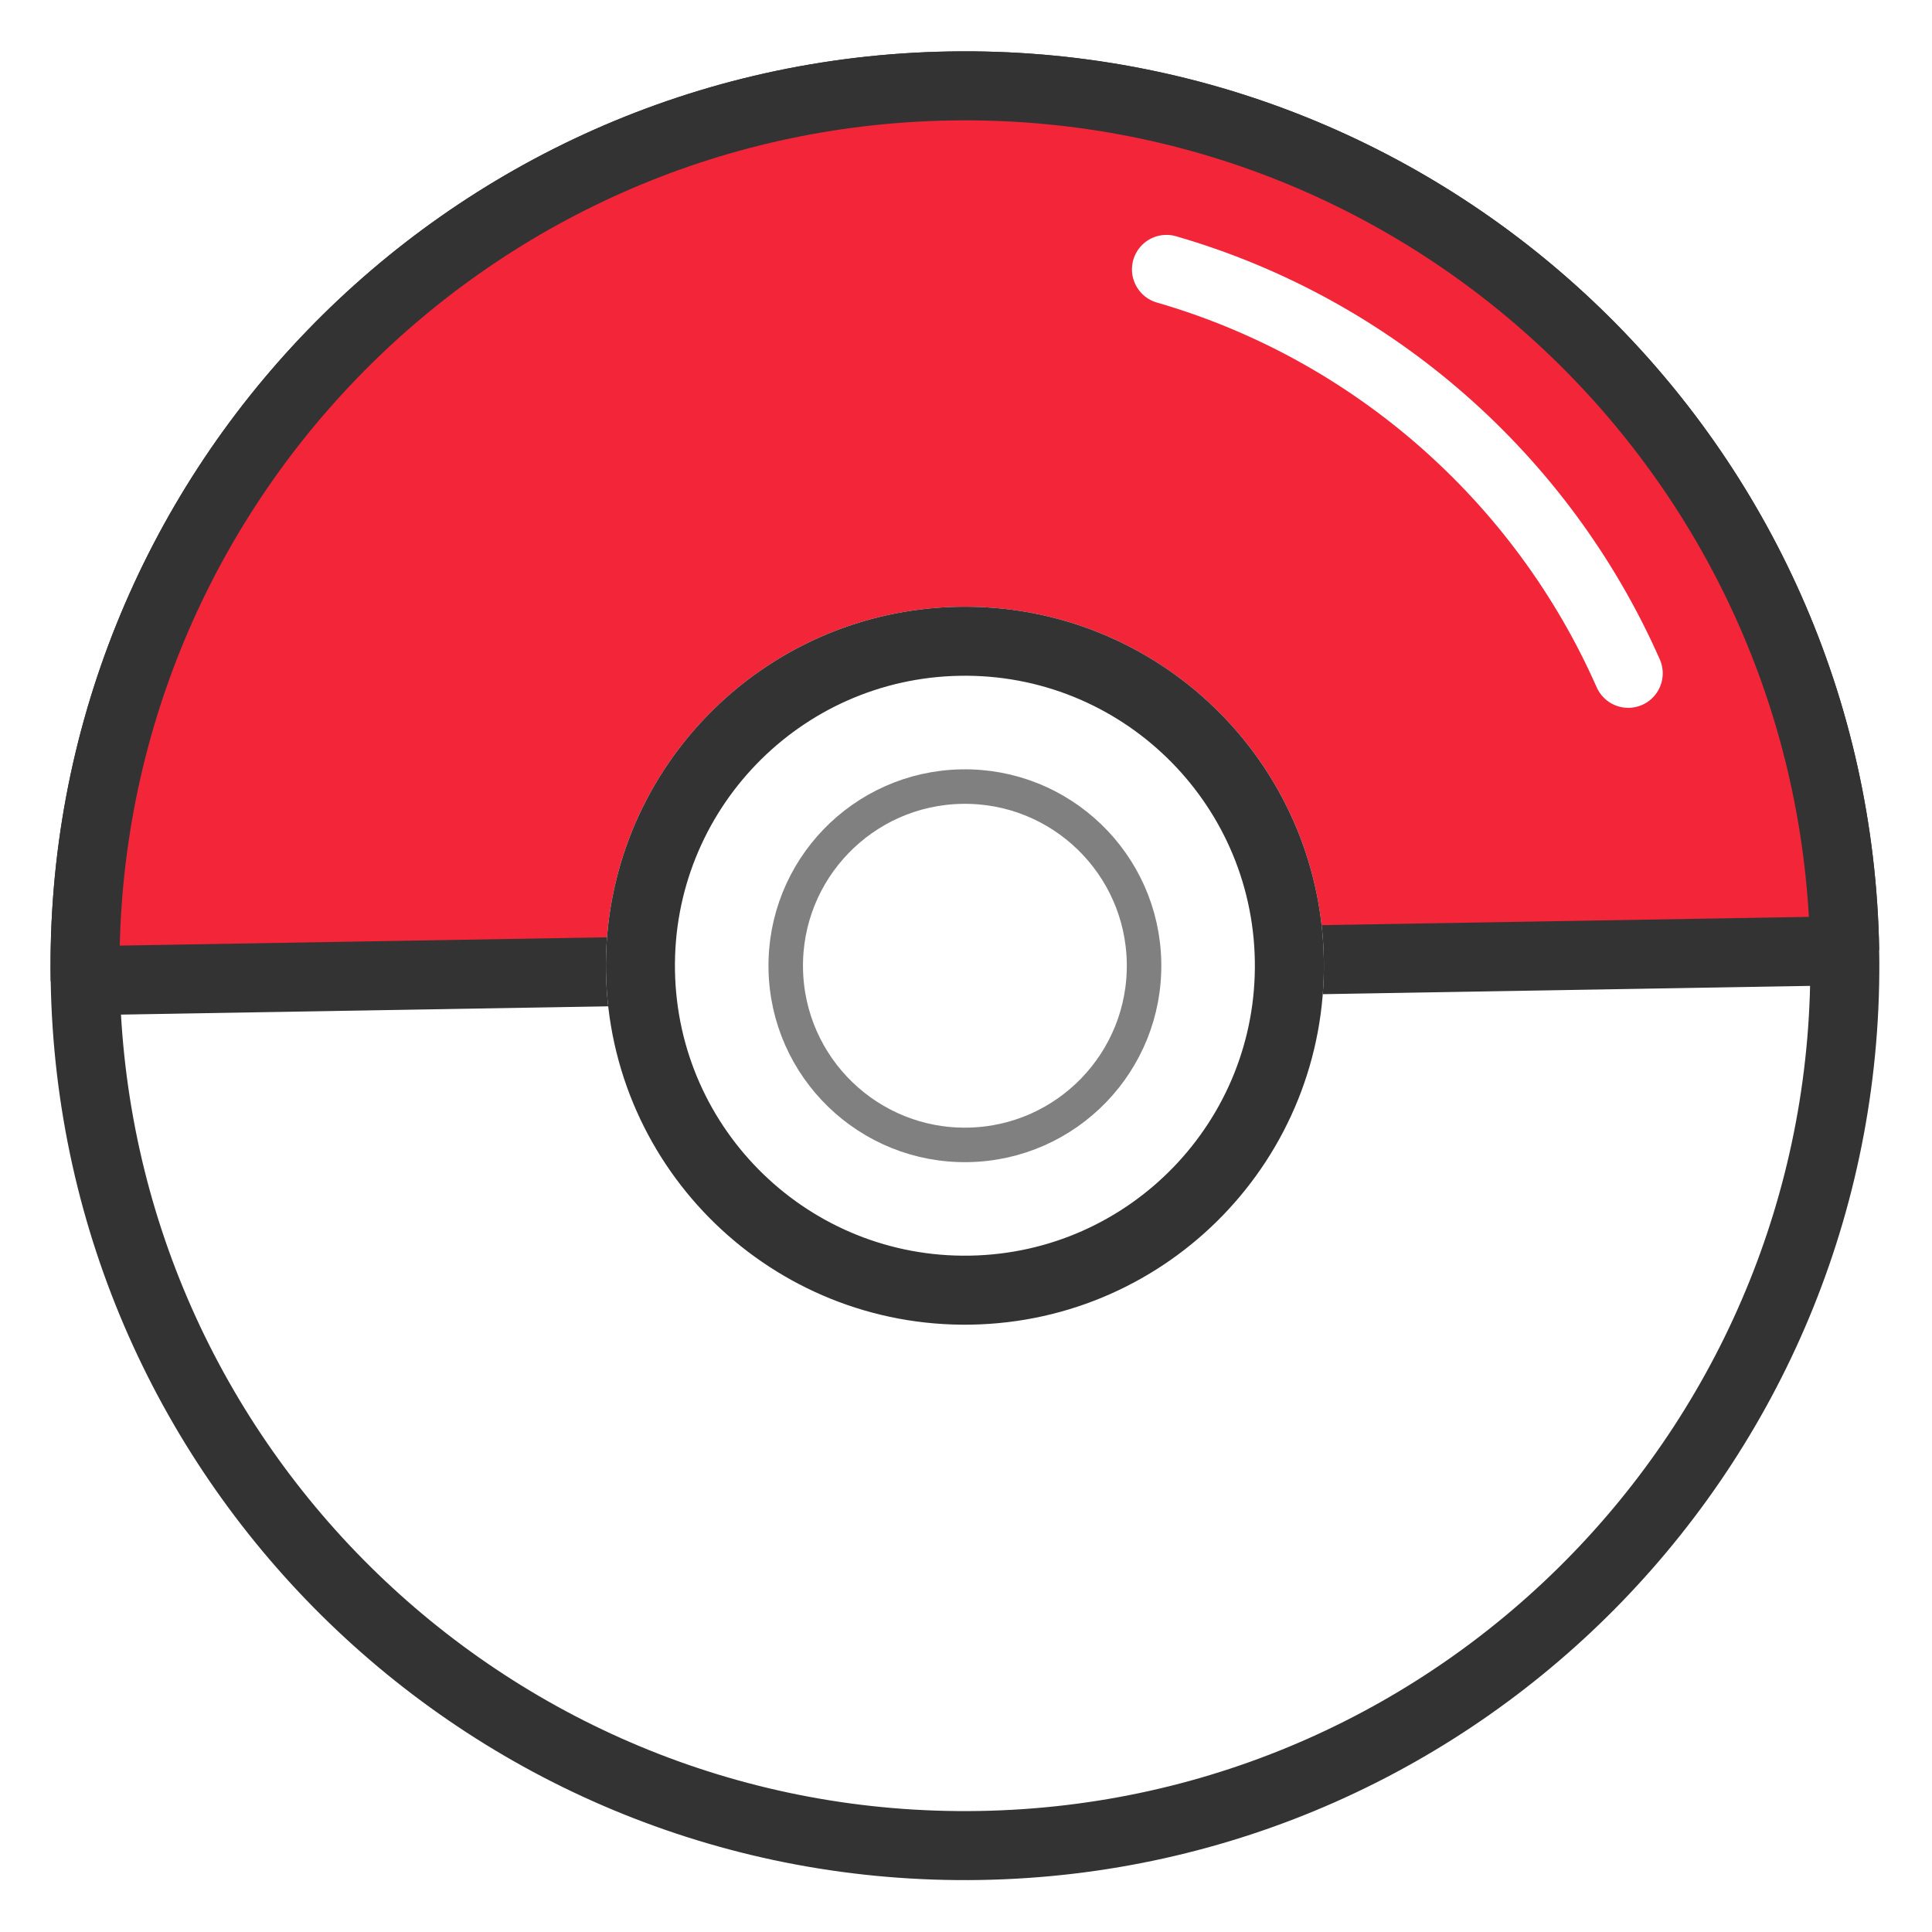 <?xml version="1.0" encoding="utf-8"?>
<svg width="112px" height="112px" viewBox="0 0 112 112" version="1.1" xmlns:xlink="http://www.w3.org/1999/xlink" xmlns="http://www.w3.org/2000/svg">
  <defs>
    <path d="M0 0L106 0L106 106L0 106L0 0Z" transform="translate(0 -3.0517578E-05)" id="path_1" />
    <path d="M0 0L106 0L106 53L0 53L0 0Z" id="path_2" />
    <clipPath id="mask_1">
      <use xlink:href="#path_1" />
    </clipPath>
    <clipPath id="mask_2">
      <use xlink:href="#path_2" />
    </clipPath>
  </defs>
  <g id="svg" transform="matrix(1 -0.017 0.017 1 2.035 3.885)">
    <path d="M0 0L106 0L106 106L0 106L0 0Z" transform="translate(0 -3.0517578E-05)" id="Background" fill="none" fill-rule="evenodd" stroke="none" />
    <g clip-path="url(#mask_1)">
      <path d="M0 51C0 22.834 22.834 0 51 0C79.166 0 102 22.834 102 51C102 79.166 79.166 102 51 102C22.834 102 0 79.166 0 51Z" transform="translate(2.003 2)" id="Circle" fill="#FFFFFF" fill-rule="evenodd" stroke="#333333" stroke-width="4" />
      <g id="Mask-group" transform="translate(0 -6.1035156E-05)">
        <path d="M0 0L106 0L106 53L0 53L0 0Z" id="Rectangle" fill="none" fill-rule="evenodd" stroke="none" />
        <g clip-path="url(#mask_2)">
          <g id="Group" transform="translate(2.001 2)">
            <path d="M0 51C0 22.834 22.834 0 51 0C79.166 0 102 22.834 102 51C102 79.166 79.166 102 51 102C22.834 102 0 79.166 0 51Z" id="Circle" fill="#F22539" fill-rule="evenodd" stroke="#333333" stroke-width="4" />
          </g>
        </g>
      </g>
      <path d="M0 0L105.214 0" transform="translate(0.393 53)" id="Shape" fill="none" fill-rule="evenodd" stroke="#333333" stroke-width="4" />
      <path d="M0 20.807C0 9.316 9.316 0 20.807 0C32.299 0 41.615 9.316 41.615 20.807C41.615 32.299 32.299 41.615 20.807 41.615C9.316 41.615 0 32.299 0 20.807Z" transform="translate(32.193 32.192)" id="Circle" fill="#FFFFFF" fill-rule="evenodd" stroke="none" />
      <path d="M0 18.807C0 8.42 8.42 0 18.807 0C29.194 0 37.615 8.42 37.615 18.807C37.615 29.194 29.194 37.615 18.807 37.615C8.42 37.615 0 29.194 0 18.807Z" transform="translate(34.193 34.192)" id="Circle" fill="none" fill-rule="evenodd" stroke="#333333" stroke-width="4" />
      <path d="M26.364 23.865C21.573 12.489 11.916 3.665 0 0" transform="translate(65.367 12.843)" id="Shape" fill="none" fill-rule="evenodd" stroke="#FFFFFF" stroke-width="4" stroke-linecap="round" stroke-linejoin="round" />
      <path d="M0 10.385C0 4.65 4.65 0 10.385 0C16.121 0 20.77 4.65 20.77 10.385C20.77 16.121 16.121 20.77 10.385 20.77C4.65 20.77 0 16.121 0 10.385Z" transform="translate(42.615 42.616)" id="Circle" fill="none" fill-rule="evenodd" stroke="#808080" stroke-width="2" />
    </g>
  </g>
</svg>
